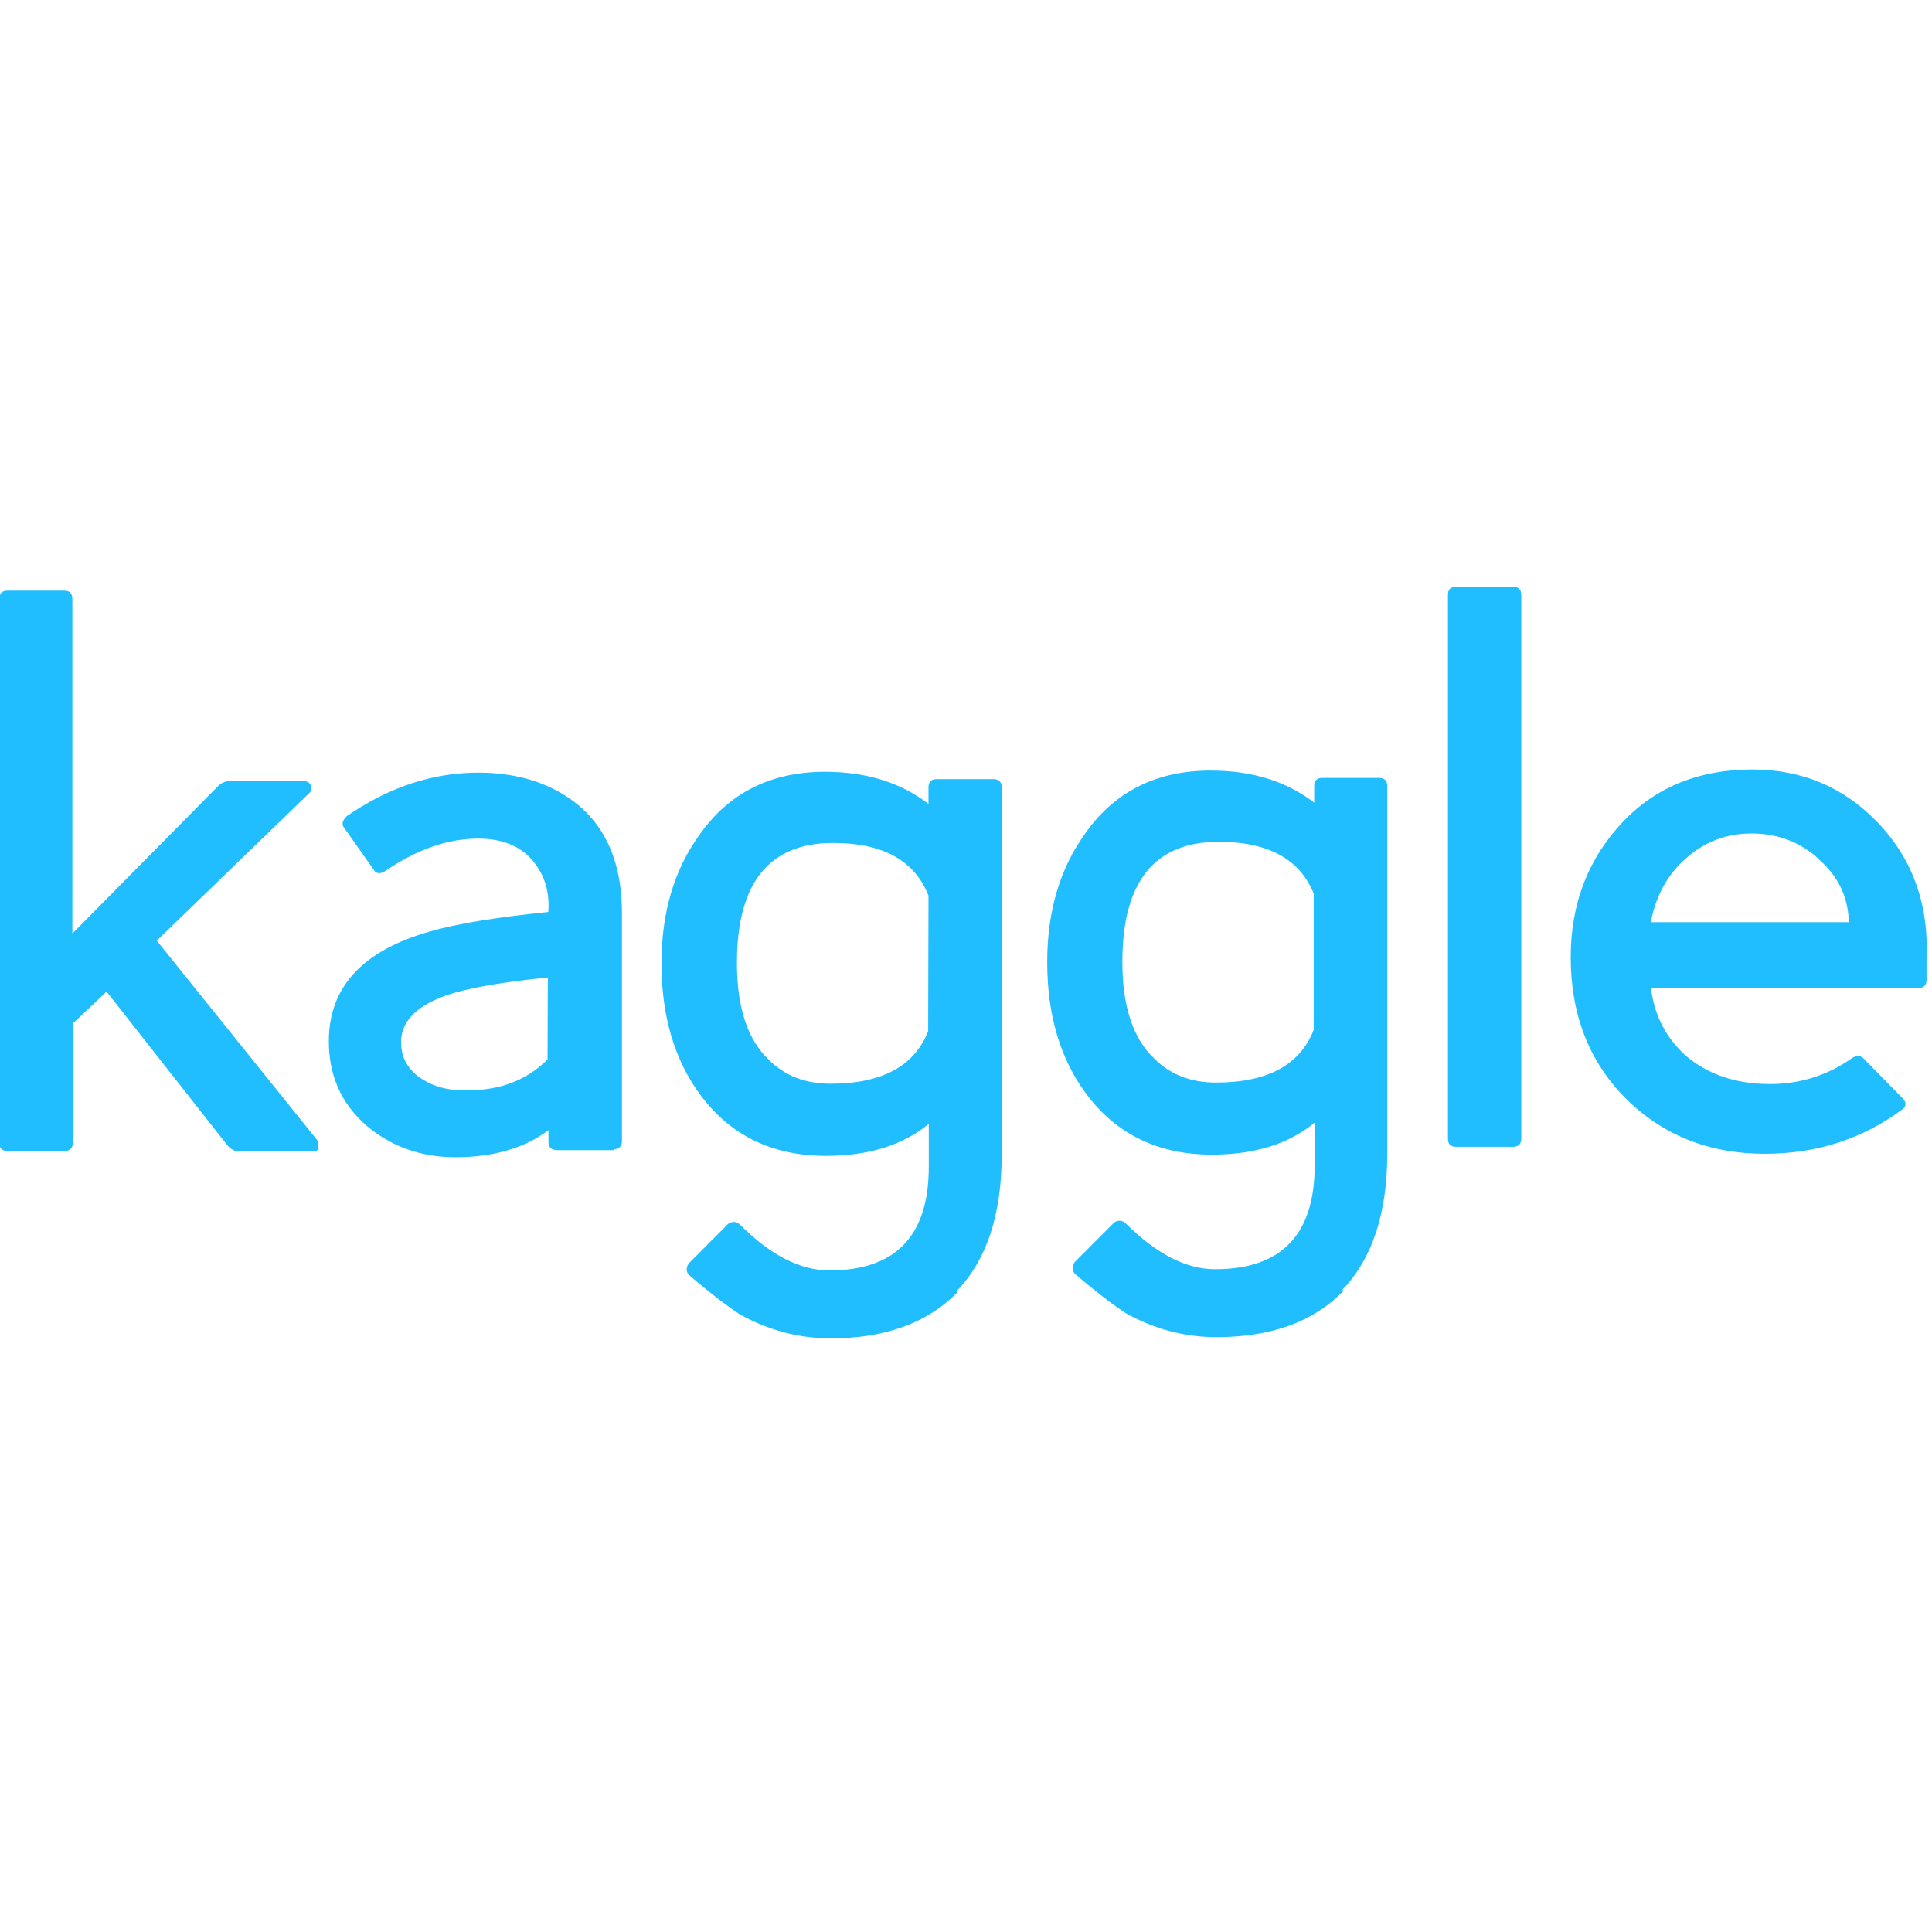 <svg viewBox="0 0 128 128" xmlns="http://www.w3.org/2000/svg"><path fill="#20BEFF" d="M21.13 76.066c-.04.14-.19.21-.44.21H15.84c-.3 0-.55-.13-.77-.39l-8.01-10.19 -2.24 2.12v7.9c0 .36-.19.54-.55.54H.5c-.37 0-.55-.18-.55-.55V39.68c0-.37.181-.55.544-.55h3.76c.36 0 .54.18.54.55v22.17l9.589-9.7c.25-.26.5-.39.76-.39h5.013c.21 0 .36.09.43.27 .07.21.06.38-.07.49l-10.13 9.8 10.56 13.13c.14.14.18.32.11.54m19.64.21h-3.76c-.4 0-.6-.19-.6-.55v-.77c-1.6 1.19-3.65 1.79-6.16 1.79 -2.29 0-4.27-.71-5.94-2.13 -1.64-1.46-2.45-3.3-2.45-5.56 0-3.56 2.21-5.98 6.64-7.25 1.74-.51 4.37-.95 7.9-1.31 .1-1.35-.25-2.49-1.07-3.44 -.82-.95-2.01-1.42-3.57-1.42 -2.04 0-4.11.73-6.21 2.18 -.33.18-.57.14-.71-.11l-1.96-2.78c-.19-.22-.13-.48.16-.77 2.79-1.93 5.7-2.89 8.71-2.89 2.32 0 4.305.54 5.94 1.63 2.39 1.59 3.59 4.15 3.59 7.68v15.09c0 .36-.19.55-.55.55m-4.36-11.38c-3.56.36-6 .83-7.3 1.41 -1.78.76-2.58 1.85-2.4 3.27 .1.79.5 1.44 1.19 1.93s1.48.77 2.39.84c2.54.18 4.58-.49 6.1-2.02Zm27.16 20.83c-1.98 2.05-4.79 3.08-8.42 3.08 -2.11 0-4.11-.53-6-1.58h0c-.49-.32-.96-.66-1.42-1.01v0c-.65-.51-1.29-1.02-1.91-1.56 -.26-.22-.28-.49-.07-.82l2.56-2.57h0c.11-.12.27-.18.43-.17v-.001c.14 0 .27.06.38.16 2.03 2.03 4.01 3.05 5.939 3.05 4.4 0 6.59-2.29 6.59-6.87v-2.84c-1.71 1.41-3.98 2.12-6.81 2.12 -3.53 0-6.29-1.33-8.28-3.98 -1.75-2.33-2.62-5.26-2.62-8.771 0-3.35.83-6.18 2.5-8.494 1.95-2.8 4.74-4.2 8.33-4.2 2.72 0 5.01.7 6.86 2.125v-1.09c0-.37.18-.55.54-.55h3.76c.36 0 .55.18.55.54v24.35c0 3.95-.99 6.96-2.97 9.01m-1.88-26.18c-.91-2.33-3.02-3.49-6.32-3.49 -4.25 0-6.372 2.65-6.372 7.95 0 2.94.7 5.08 2.12 6.42 1.05 1.05 2.41 1.58 4.08 1.58 3.41 0 5.57-1.17 6.47-3.49Zm27.5 26.18c-1.98 2.05-4.79 3.07-8.42 3.07 -2.11 0-4.11-.53-5.994-1.58 -.4-.26-.87-.59-1.42-1.01v0c-.65-.51-1.29-1.02-1.91-1.56 -.26-.22-.28-.49-.07-.82l2.56-2.57v0c.11-.12.27-.18.43-.17l-.001-.001c.14 0 .28.06.38.16 2.03 2.03 4.01 3.05 5.93 3.05 4.4 0 6.6-2.29 6.6-6.87v-2.84c-1.71 1.41-3.98 2.12-6.81 2.12 -3.53 0-6.29-1.33-8.29-3.98 -1.75-2.33-2.62-5.26-2.62-8.771 0-3.35.83-6.18 2.5-8.5 1.95-2.8 4.741-4.195 8.33-4.195 2.72 0 5.01.7 6.86 2.125v-1.09c0-.37.18-.55.54-.55h3.75c.36 0 .55.18.55.54v24.35c0 3.95-.99 6.96-2.97 9.015m-1.88-26.18c-.91-2.33-3.02-3.49-6.32-3.49 -4.25 0-6.38 2.65-6.38 7.95 0 2.94.7 5.08 2.125 6.42 1.05 1.05 2.41 1.58 4.08 1.58 3.41 0 5.57-1.17 6.47-3.49v-8.99Zm13.18 16.717h-3.76c-.37 0-.55-.18-.55-.55V39.42c0-.37.18-.55.55-.55h3.76c.36 0 .55.18.55.55V75.43c0 .36-.19.55-.55.55m27.4-11.06c0 .36-.19.54-.55.54h-17.71c.21 1.77.98 3.27 2.28 4.46 1.49 1.27 3.36 1.9 5.61 1.9 1.99 0 3.79-.57 5.39-1.69 .32-.22.59-.22.81 0l2.56 2.61c.29.29.29.55 0 .76 -2.62 1.95-5.65 2.94-9.104 2.94 -3.71 0-6.8-1.24-9.262-3.71 -2.4-2.44-3.6-5.54-3.6-9.32 0-3.56 1.17-6.58 3.54-9.05 2.18-2.25 5.01-3.38 8.494-3.38 3.3 0 6.08 1.18 8.33 3.54 2.32 2.43 3.39 5.48 3.21 9.15Zm-7.14-8.01c-1.24-1.125-2.73-1.69-4.47-1.69 -1.64 0-3.07.54-4.31 1.63 -1.24 1.08-2.02 2.5-2.35 4.25h13.12c-.04-1.67-.71-3.07-2.02-4.195"/></svg>